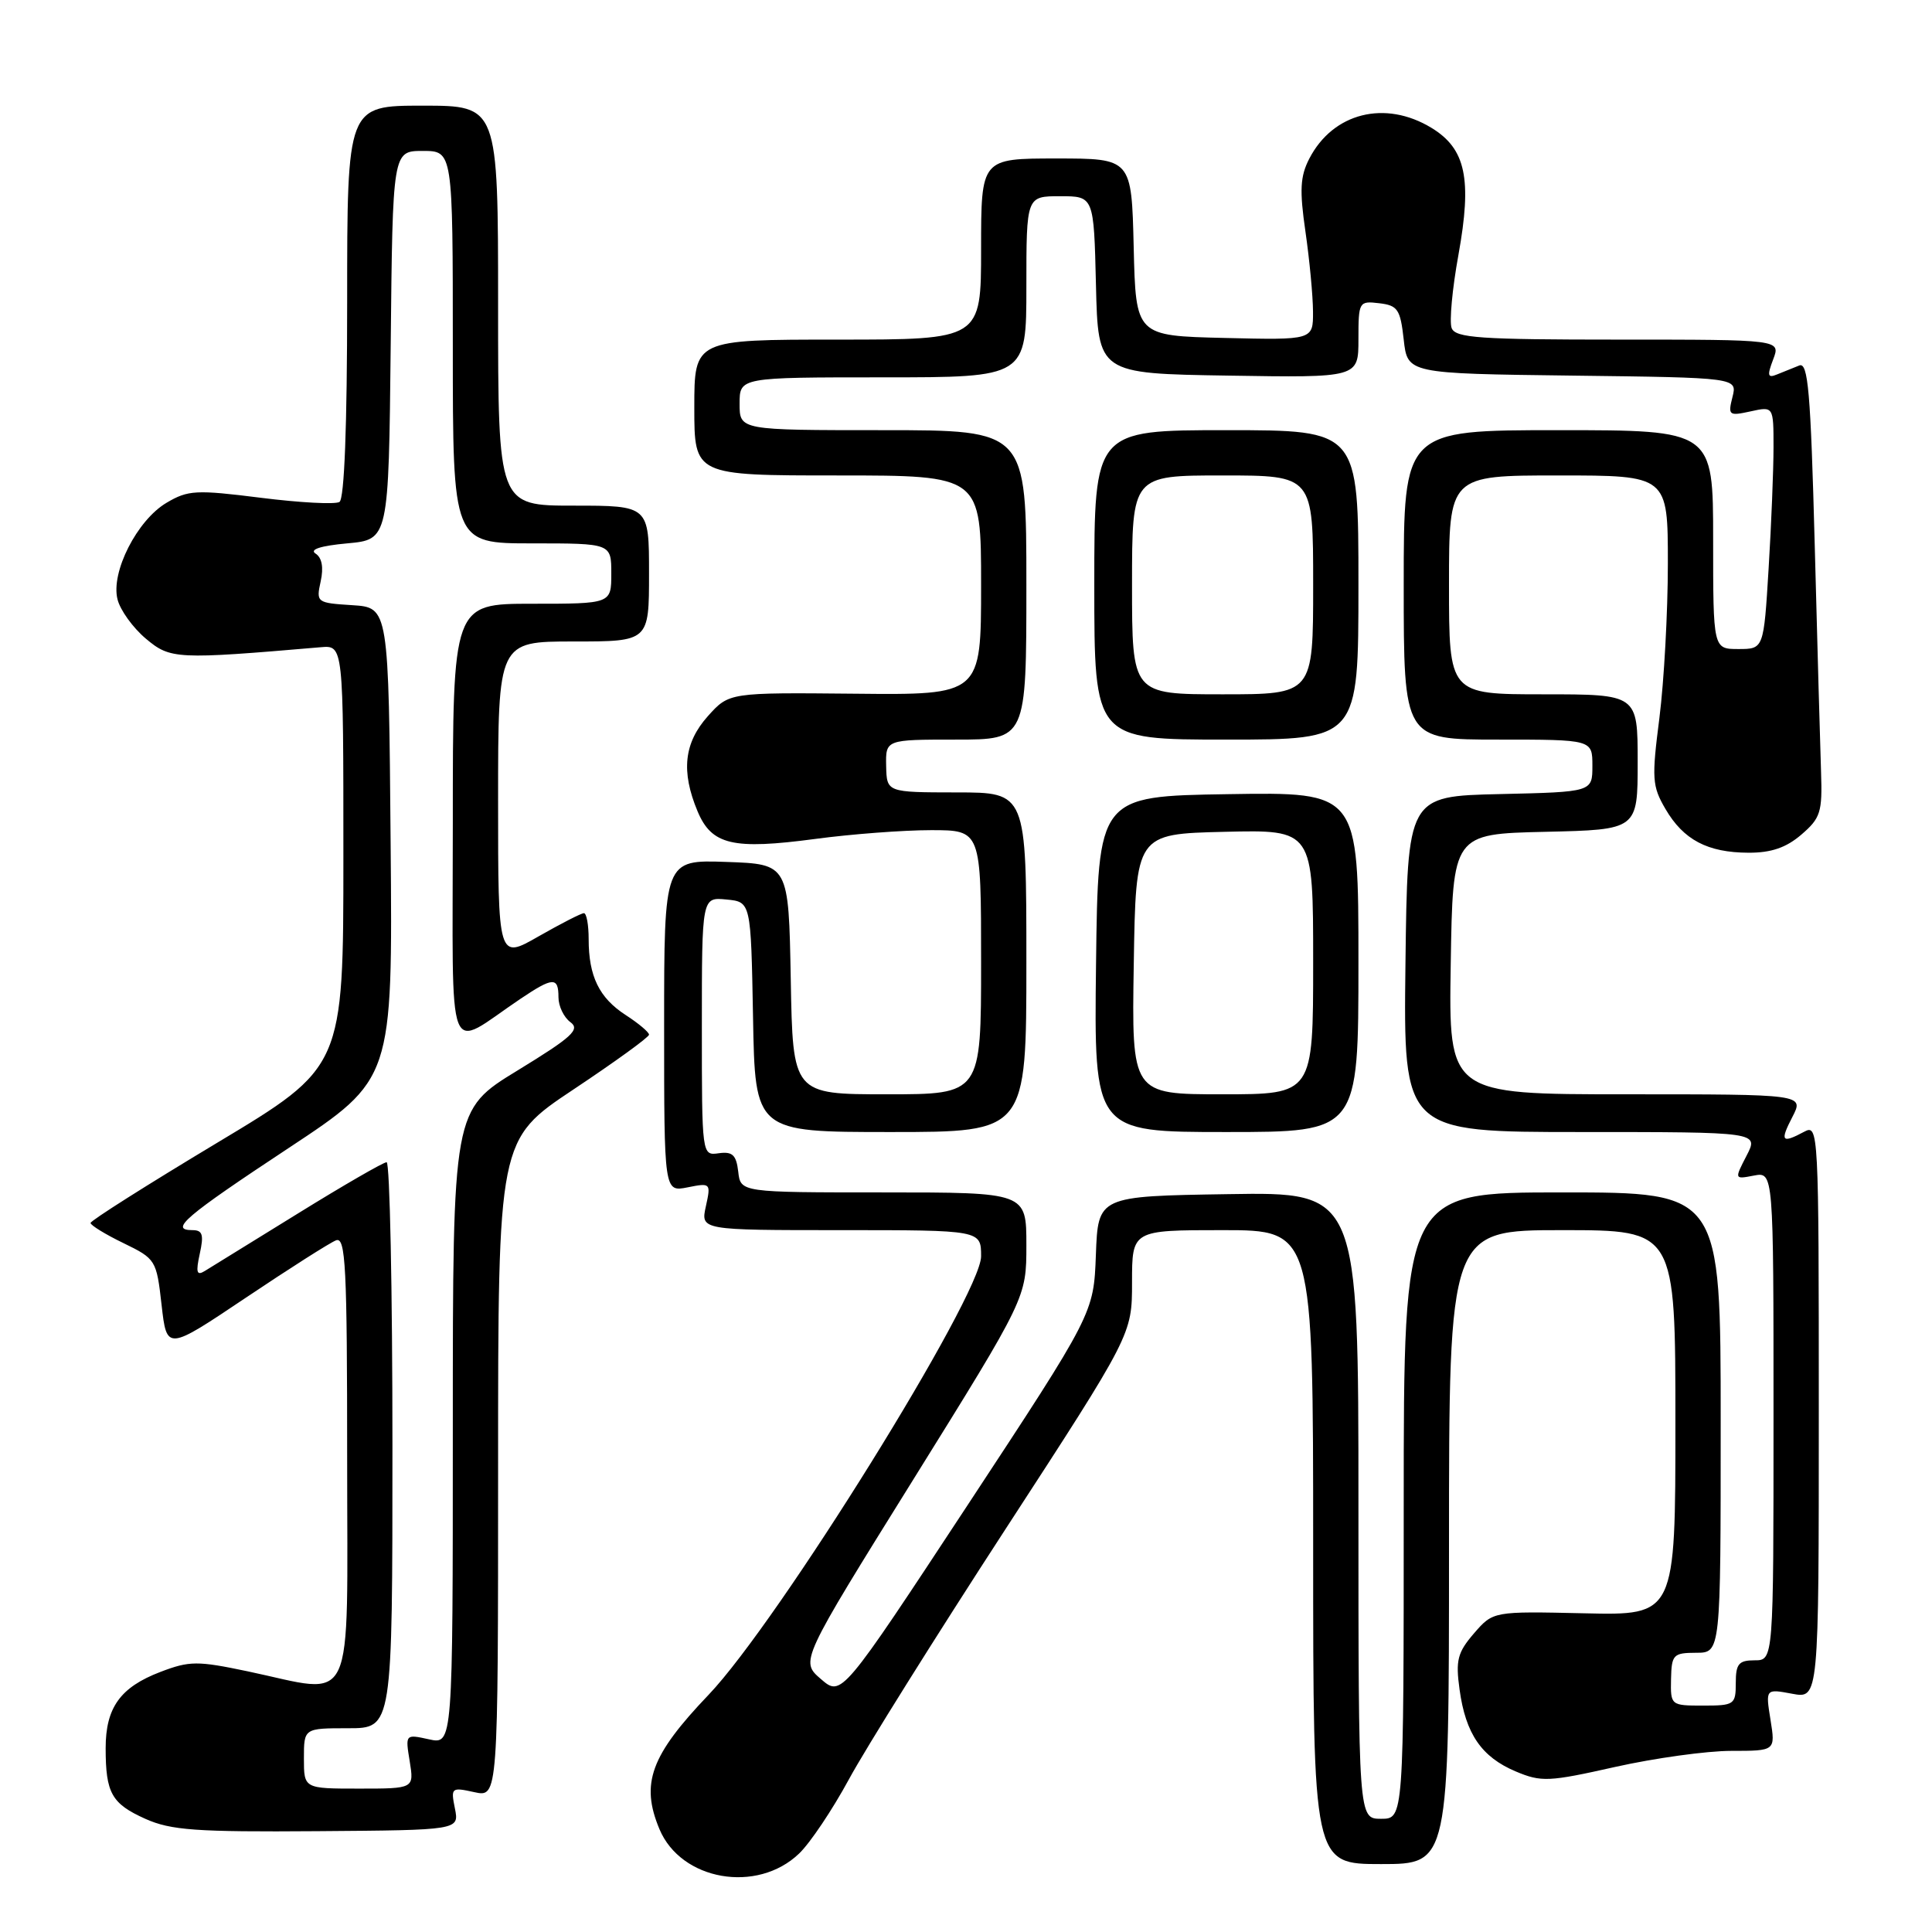 <?xml version="1.0" encoding="UTF-8" standalone="no"?>
<!DOCTYPE svg PUBLIC "-//W3C//DTD SVG 1.1//EN" "http://www.w3.org/Graphics/SVG/1.1/DTD/svg11.dtd" >
<svg xmlns="http://www.w3.org/2000/svg" xmlns:xlink="http://www.w3.org/1999/xlink" version="1.1" viewBox="0 0 256 256">
 <g >
 <path fill="currentColor"
d=" M 105.88 245.61 C 107.35 244.21 110.31 239.78 112.48 235.78 C 114.64 231.78 123.96 216.88 133.20 202.67 C 150.00 176.83 150.00 176.83 150.00 169.92 C 150.00 163.00 150.00 163.00 162.00 163.00 C 174.00 163.00 174.00 163.00 174.00 205.00 C 174.00 247.00 174.00 247.00 183.00 247.00 C 192.00 247.00 192.00 247.00 192.00 205.00 C 192.00 163.00 192.00 163.00 207.00 163.00 C 222.00 163.00 222.00 163.00 222.00 188.52 C 222.00 214.05 222.00 214.05 209.92 213.77 C 197.85 213.50 197.85 213.50 195.31 216.43 C 193.13 218.96 192.86 219.99 193.40 223.87 C 194.20 229.74 196.31 232.81 200.83 234.72 C 204.23 236.15 205.20 236.11 214.01 234.13 C 219.24 232.96 226.16 232.00 229.39 232.00 C 235.26 232.00 235.26 232.00 234.60 227.88 C 233.94 223.77 233.94 223.77 237.47 224.43 C 241.00 225.09 241.00 225.09 241.00 187.01 C 241.00 149.67 240.96 148.95 239.07 149.96 C 236.08 151.56 235.82 151.24 237.50 148.00 C 239.05 145.00 239.05 145.00 215.50 145.00 C 191.95 145.00 191.95 145.00 192.23 127.75 C 192.50 110.50 192.50 110.50 204.75 110.22 C 217.00 109.94 217.00 109.94 217.00 100.97 C 217.00 92.00 217.00 92.00 204.50 92.00 C 192.00 92.00 192.00 92.00 192.00 77.50 C 192.00 63.00 192.00 63.00 206.50 63.00 C 221.00 63.00 221.00 63.00 221.00 74.68 C 221.00 81.11 220.49 90.31 219.88 95.13 C 218.85 103.16 218.91 104.16 220.68 107.19 C 223.07 111.29 226.26 112.97 231.69 112.99 C 234.70 113.00 236.68 112.32 238.69 110.59 C 241.23 108.41 241.48 107.62 241.30 102.34 C 241.19 99.13 240.81 85.56 240.46 72.18 C 239.92 51.85 239.58 47.95 238.41 48.43 C 237.63 48.74 236.32 49.28 235.48 49.61 C 234.22 50.13 234.13 49.79 234.96 47.61 C 235.95 45.00 235.95 45.00 214.44 45.00 C 196.08 45.00 192.85 44.78 192.35 43.47 C 192.03 42.63 192.43 38.27 193.25 33.77 C 195.07 23.70 194.23 19.72 189.69 16.95 C 183.54 13.20 176.63 14.94 173.49 21.02 C 172.28 23.36 172.18 25.20 172.98 30.70 C 173.52 34.44 173.97 39.20 173.98 41.28 C 174.00 45.06 174.00 45.06 162.25 44.78 C 150.50 44.50 150.50 44.50 150.22 32.75 C 149.94 21.00 149.94 21.00 139.97 21.00 C 130.00 21.00 130.00 21.00 130.00 33.00 C 130.00 45.00 130.00 45.00 111.00 45.00 C 92.00 45.00 92.00 45.00 92.00 54.00 C 92.00 63.00 92.00 63.00 111.00 63.00 C 130.00 63.00 130.00 63.00 130.00 77.54 C 130.00 92.09 130.00 92.09 113.30 91.92 C 96.61 91.76 96.61 91.76 93.80 94.89 C 90.63 98.44 90.22 102.21 92.43 107.50 C 94.30 111.96 97.08 112.62 108.05 111.16 C 112.82 110.52 119.71 110.00 123.36 110.00 C 130.00 110.00 130.00 110.00 130.00 127.50 C 130.00 145.00 130.00 145.00 117.53 145.00 C 105.05 145.00 105.05 145.00 104.78 129.75 C 104.50 114.50 104.50 114.50 96.25 114.21 C 88.00 113.92 88.00 113.92 88.00 135.93 C 88.00 157.95 88.00 157.95 91.11 157.33 C 94.17 156.72 94.21 156.76 93.53 159.85 C 92.84 163.00 92.84 163.00 111.42 163.00 C 130.00 163.00 130.00 163.00 130.00 166.47 C 130.00 171.64 103.10 214.92 93.90 224.56 C 86.21 232.61 84.85 236.32 87.38 242.37 C 90.23 249.19 100.31 250.95 105.88 245.61 Z  M 60.28 239.64 C 59.72 236.87 59.81 236.80 62.85 237.47 C 66.00 238.16 66.00 238.16 66.00 194.58 C 66.00 151.01 66.00 151.01 76.00 144.35 C 81.50 140.69 86.00 137.43 86.00 137.10 C 86.00 136.77 84.61 135.60 82.91 134.50 C 79.39 132.22 78.00 129.36 78.00 124.43 C 78.00 122.55 77.72 121.00 77.37 121.00 C 77.03 121.00 74.33 122.38 71.37 124.07 C 66.00 127.15 66.00 127.15 66.00 106.07 C 66.00 85.00 66.00 85.00 76.00 85.00 C 86.00 85.00 86.00 85.00 86.00 76.00 C 86.00 67.00 86.00 67.00 76.00 67.00 C 66.00 67.00 66.00 67.00 66.00 40.50 C 66.00 14.00 66.00 14.00 56.00 14.00 C 46.00 14.00 46.00 14.00 46.00 39.94 C 46.00 56.46 45.63 66.11 44.98 66.51 C 44.42 66.86 39.74 66.61 34.58 65.96 C 25.99 64.88 24.92 64.93 22.07 66.62 C 18.17 68.92 14.66 75.81 15.57 79.41 C 15.92 80.84 17.61 83.18 19.32 84.62 C 22.58 87.36 23.34 87.40 42.50 85.76 C 45.50 85.50 45.50 85.50 45.50 113.45 C 45.50 141.39 45.50 141.39 28.75 151.44 C 19.54 156.97 12.00 161.74 12.00 162.05 C 12.00 162.35 13.96 163.56 16.36 164.72 C 20.64 166.80 20.74 166.96 21.41 172.91 C 22.10 178.98 22.10 178.98 32.58 171.95 C 38.35 168.08 43.72 164.66 44.53 164.35 C 45.80 163.86 46.00 167.77 46.00 193.39 C 46.00 227.26 47.29 224.51 32.82 221.46 C 26.15 220.06 25.12 220.06 21.25 221.54 C 15.94 223.57 14.00 226.27 14.00 231.64 C 14.00 237.60 14.79 239.00 19.27 241.01 C 22.65 242.52 25.98 242.76 42.04 242.64 C 60.85 242.50 60.85 242.50 60.28 239.64 Z  M 180.00 199.48 C 180.00 157.95 180.00 157.95 162.75 158.23 C 145.50 158.50 145.50 158.50 145.21 166.27 C 144.92 174.03 144.92 174.03 128.21 199.44 C 111.50 224.84 111.50 224.84 108.77 222.48 C 106.03 220.12 106.03 220.12 121.02 196.04 C 136.00 171.96 136.00 171.96 136.00 164.98 C 136.00 158.00 136.00 158.00 117.07 158.00 C 98.13 158.00 98.13 158.00 97.82 155.25 C 97.56 153.04 97.06 152.56 95.25 152.81 C 93.00 153.13 93.00 153.13 93.00 136.00 C 93.00 118.87 93.00 118.87 96.25 119.19 C 99.50 119.50 99.50 119.50 99.78 134.75 C 100.05 150.00 100.05 150.00 118.03 150.00 C 136.00 150.00 136.00 150.00 136.00 127.50 C 136.00 105.00 136.00 105.00 126.75 105.00 C 117.50 104.99 117.50 104.99 117.42 101.50 C 117.35 98.00 117.35 98.00 126.67 98.00 C 136.00 98.00 136.00 98.00 136.00 77.50 C 136.00 57.00 136.00 57.00 117.00 57.00 C 98.00 57.00 98.00 57.00 98.00 53.50 C 98.00 50.00 98.00 50.00 117.00 50.00 C 136.00 50.00 136.00 50.00 136.00 38.00 C 136.00 26.00 136.00 26.00 140.47 26.00 C 144.94 26.00 144.94 26.00 145.22 37.75 C 145.50 49.50 145.50 49.50 162.75 49.77 C 180.00 50.05 180.00 50.05 180.00 44.95 C 180.00 39.98 180.07 39.86 182.75 40.18 C 185.21 40.47 185.55 40.98 186.00 45.00 C 186.50 49.50 186.50 49.50 208.35 49.77 C 230.21 50.04 230.21 50.04 229.56 52.61 C 228.95 55.04 229.08 55.14 231.96 54.51 C 235.00 53.84 235.00 53.84 235.00 59.26 C 235.00 62.25 234.71 69.48 234.35 75.34 C 233.70 86.00 233.70 86.00 230.35 86.00 C 227.00 86.00 227.00 86.00 227.00 71.50 C 227.00 57.00 227.00 57.00 206.50 57.00 C 186.00 57.00 186.00 57.00 186.00 77.50 C 186.00 98.00 186.00 98.00 198.50 98.00 C 211.00 98.00 211.00 98.00 211.00 101.47 C 211.00 104.94 211.00 104.94 198.75 105.22 C 186.50 105.50 186.50 105.50 186.23 127.75 C 185.96 150.00 185.96 150.00 209.51 150.00 C 233.05 150.00 233.05 150.00 231.43 153.13 C 229.81 156.27 229.81 156.27 232.40 155.77 C 235.00 155.28 235.00 155.28 235.00 187.64 C 235.00 220.00 235.00 220.00 232.50 220.00 C 230.39 220.00 230.00 220.47 230.00 223.00 C 230.00 225.87 229.81 226.00 225.67 226.00 C 221.39 226.00 221.35 225.97 221.42 222.50 C 221.49 219.24 221.72 219.01 224.75 219.00 C 228.00 219.00 228.00 219.00 228.00 188.50 C 228.00 158.00 228.00 158.00 207.00 158.00 C 186.00 158.00 186.00 158.00 186.00 199.50 C 186.00 241.00 186.00 241.00 183.00 241.00 C 180.00 241.00 180.00 241.00 180.00 199.48 Z  M 180.00 127.48 C 180.00 104.95 180.00 104.95 162.75 105.23 C 145.50 105.50 145.50 105.50 145.23 127.75 C 144.96 150.00 144.96 150.00 162.48 150.00 C 180.00 150.00 180.00 150.00 180.00 127.48 Z  M 180.00 77.50 C 180.00 57.00 180.00 57.00 162.50 57.00 C 145.00 57.00 145.00 57.00 145.00 77.50 C 145.00 98.00 145.00 98.00 162.50 98.00 C 180.00 98.00 180.00 98.00 180.00 77.50 Z  M 40.27 233.00 C 40.27 229.00 40.27 229.00 46.14 229.00 C 52.00 229.00 52.00 229.00 52.00 191.50 C 52.00 170.88 51.65 154.00 51.23 154.00 C 50.81 154.00 45.52 157.05 39.48 160.79 C 33.44 164.52 27.89 167.95 27.14 168.41 C 26.06 169.08 25.93 168.61 26.47 166.13 C 27.03 163.60 26.84 163.00 25.50 163.00 C 22.39 163.00 24.48 161.21 38.26 152.11 C 52.03 143.01 52.03 143.01 51.76 111.75 C 51.50 80.50 51.50 80.50 46.68 80.19 C 41.96 79.89 41.88 79.83 42.49 77.04 C 42.90 75.19 42.66 73.89 41.81 73.35 C 40.97 72.81 42.49 72.32 46.00 72.00 C 51.50 71.50 51.50 71.50 51.77 45.75 C 52.03 20.00 52.03 20.00 56.02 20.00 C 60.00 20.00 60.00 20.00 60.00 46.00 C 60.00 72.00 60.00 72.00 70.50 72.00 C 81.00 72.00 81.00 72.00 81.00 76.00 C 81.00 80.00 81.00 80.00 70.50 80.00 C 60.00 80.00 60.00 80.00 60.00 109.12 C 60.00 141.80 58.95 139.08 68.98 132.34 C 73.28 129.45 74.00 129.43 74.00 132.14 C 74.00 133.32 74.71 134.80 75.58 135.44 C 76.91 136.41 75.81 137.42 68.58 141.84 C 60.00 147.08 60.00 147.08 60.00 189.12 C 60.00 231.16 60.00 231.16 56.85 230.47 C 53.70 229.78 53.70 229.78 54.29 233.39 C 54.87 237.00 54.87 237.00 47.57 237.00 C 40.27 237.00 40.27 237.00 40.27 233.00 Z  M 150.23 127.75 C 150.50 110.50 150.50 110.50 162.25 110.22 C 174.00 109.94 174.00 109.94 174.00 127.47 C 174.00 145.00 174.00 145.00 161.98 145.00 C 149.95 145.00 149.95 145.00 150.23 127.75 Z  M 150.00 77.50 C 150.00 63.00 150.00 63.00 162.00 63.00 C 174.00 63.00 174.00 63.00 174.00 77.50 C 174.00 92.00 174.00 92.00 162.00 92.00 C 150.00 92.00 150.00 92.00 150.00 77.50 Z "/>
</g>
</svg>
